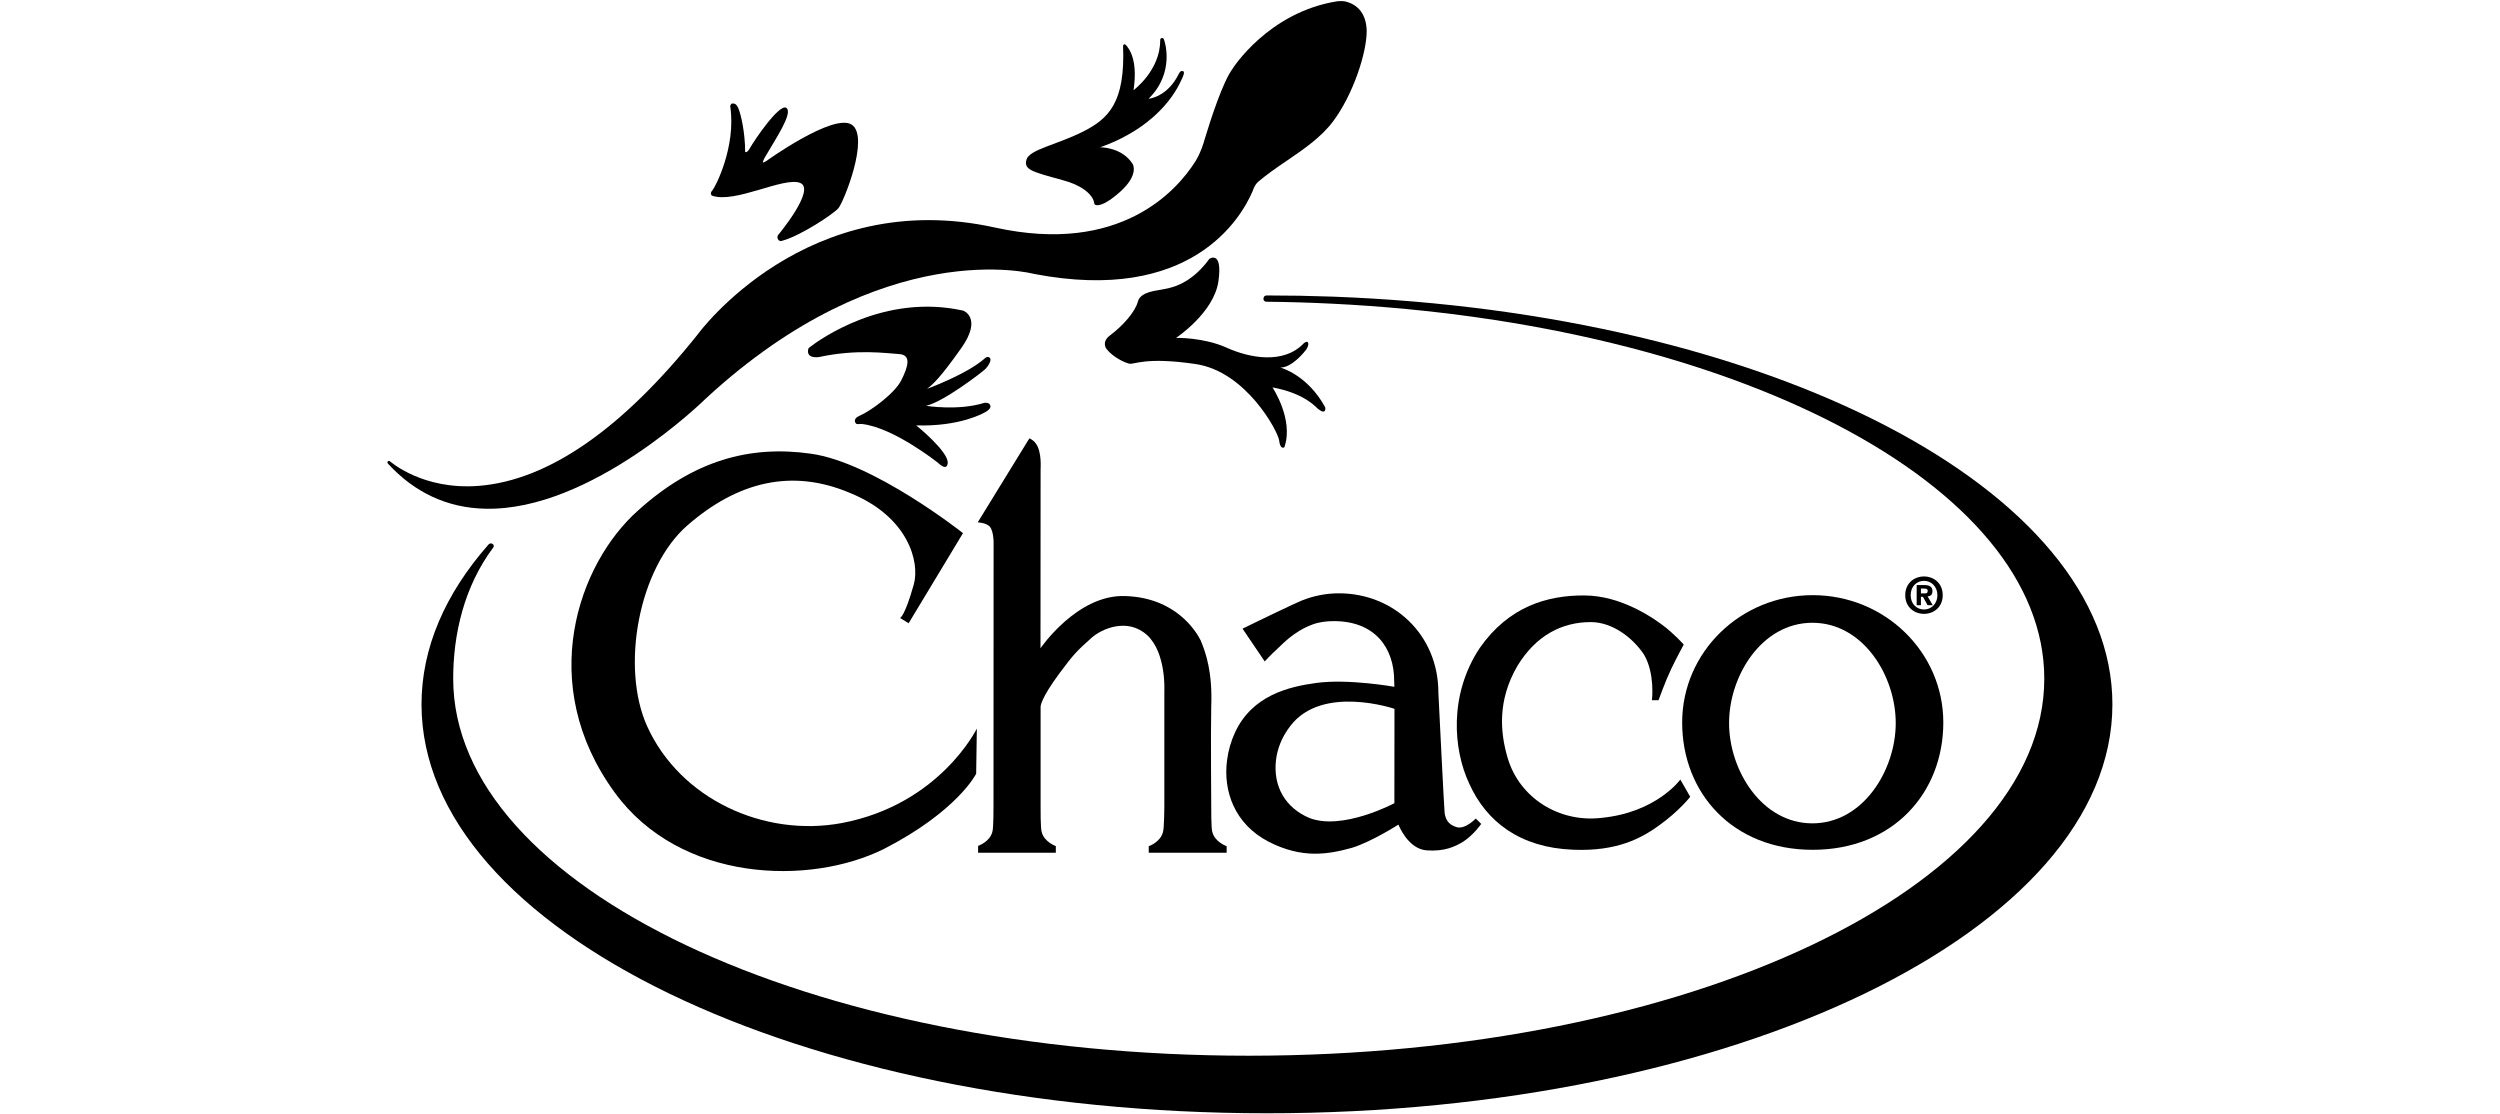 <?xml version="1.0" encoding="utf-8"?>
<!-- Generator: Adobe Illustrator 24.2.0, SVG Export Plug-In . SVG Version: 6.00 Build 0)  -->
<svg version="1.1" xmlns="http://www.w3.org/2000/svg" xmlns:xlink="http://www.w3.org/1999/xlink" x="0px" y="0px"
	 viewBox="0 0 258 115" style="enable-background:new 0 0 258 115;" xml:space="preserve">
<style type="text/css">
	.st0{display:none;}
	.st1{display:inline;}
	.st2{fill:#010101;}
	.st3{display:inline;fill:#010101;}
</style>
<g id="ID" class="st0">
	<g class="st1">
		<g>
			<rect x="0.04" y="16.26" class="st2" width="5.05" height="28.76"/>
			<polygon class="st2" points="20.98,16.26 20.98,45.02 25.95,45.02 25.95,24.57 41.81,45.02 46.05,45.02 46.05,16.26 41.07,16.26 
				41.07,36.15 25.67,16.26 			"/>
			<polygon class="st2" points="59.39,16.26 59.39,20.94 68.51,20.94 68.51,45.02 73.61,45.02 73.61,20.94 82.73,20.94 82.73,16.26 
							"/>
			<polygon class="st2" points="96.28,16.26 96.28,45.02 117.8,45.02 117.8,40.5 101.33,40.5 101.33,32.78 115.75,32.78 
				115.75,28.26 101.33,28.26 101.33,20.79 117.6,20.79 117.6,16.26 			"/>
			<path class="st2" d="M132.01,16.26v28.76h5.05V35h6.33l7.07,10.03h5.96l-7.76-10.89c4.02-1.11,6.86-3.99,6.86-8.75
				c0-5.63-4.07-9.12-10.69-9.12H132.01z M150.37,25.67c0,2.96-2.3,4.84-5.92,4.84h-7.39v-9.65h7.36
				C148.16,20.87,150.37,22.51,150.37,25.67"/>
			<rect x="170.21" y="16.26" class="st2" width="5.05" height="28.76"/>
			<path class="st2" d="M189.88,30.69c0,8.13,6.16,14.83,14.99,14.83c8.83,0,15.08-6.78,15.08-14.91c0-8.14-6.16-14.84-15-14.84
				C196.12,15.77,189.88,22.55,189.88,30.69 M214.65,30.69c0,5.63-3.99,10.19-9.7,10.19c-5.71,0-9.77-4.64-9.77-10.27
				c0-5.63,3.98-10.19,9.69-10.19C210.59,20.41,214.65,25.06,214.65,30.69"/>
			<path class="st2" d="M233.56,16.26v28.76h5.05V35h6.33l7.07,10.03h5.95l-7.77-10.89c4.03-1.11,6.86-3.99,6.86-8.75
				c0-5.63-4.07-9.12-10.68-9.12H233.56z M251.93,25.67c0,2.96-2.3,4.84-5.92,4.84h-7.39v-9.65h7.35
				C249.71,20.87,251.93,22.51,251.93,25.67"/>
		</g>
		<g>
			<path class="st2" d="M32.02,70.46v28.76h10.72c9.04,0,15.28-6.29,15.28-14.42c0-8.14-6.24-14.35-15.28-14.35H32.02z M52.73,84.89
				c0,5.67-3.94,9.74-9.98,9.74h-5.67V75.07h5.67C48.78,75.07,52.73,79.22,52.73,84.89"/>
			<polygon class="st2" points="71.67,70.46 71.67,99.23 93.2,99.23 93.2,94.71 76.72,94.71 76.72,86.98 91.14,86.98 91.14,82.47 
				76.72,82.47 76.72,74.99 92.99,74.99 92.99,70.46 			"/>
			<polygon class="st2" points="107.4,70.46 107.4,99.23 112.45,99.23 112.45,87.52 126.96,87.52 126.96,82.92 112.45,82.92 
				112.45,75.07 128.81,75.07 128.81,70.46 			"/>
			<rect x="142.84" y="70.46" class="st2" width="5.05" height="28.76"/>
			<polygon class="st2" points="163.79,70.46 163.79,99.23 168.76,99.23 168.76,78.77 184.62,99.23 188.85,99.23 188.85,70.46 
				183.88,70.46 183.88,90.36 168.48,70.46 			"/>
			<polygon class="st2" points="204.45,70.46 204.45,99.23 225.98,99.23 225.98,94.71 209.5,94.71 209.5,86.98 223.93,86.98 
				223.93,82.47 209.5,82.47 209.5,74.99 225.78,74.99 225.78,70.46 			"/>
		</g>
	</g>
</g>
<g id="saucony" class="st0">
	<g class="st1">
		<polygon class="st2" points="28.85,41.21 28.85,41.21 28.85,41.21 		"/>
		<path class="st2" d="M175.14,57.75c-0.89,0-1.83-0.27-2.8-0.8l-0.46-0.25l-2.16,4.76l0.41,0.21c1.85,1,3.52,1.43,5.58,1.43
			c3.83,0,6.04-1.87,7.9-6.65c0,0,9.25-23.92,9.25-23.92h-0.71h-5.75c0,0-4.78,13.69-5.54,15.85c-0.82-2.14-6.07-15.85-6.07-15.85
			h-6.6c0,0,9.46,22.69,9.62,23.09C177.01,57.38,176.22,57.75,175.14,57.75z"/>
		<path class="st2" d="M115.22,51.73l0.31-0.35l-3.81-3.76l-0.35,0.35c-1.8,1.85-3.51,2.67-5.51,2.67c-3.58,0-6.28-2.91-6.28-6.79
			v-0.08c0-3.76,2.64-6.7,6.02-6.7c2.61,0,4.2,1.28,5.51,2.67l0.35,0.38l3.88-4.18l-0.3-0.33c-2.55-2.81-5.44-4.06-9.4-4.06
			c-6.85,0-12.22,5.4-12.22,12.31v0.09c0,6.83,5.35,12.18,12.18,12.18C110.6,56.14,113.26,53.91,115.22,51.73z"/>
		<path class="st2" d="M129.3,56.05c7.07,0,12.61-5.38,12.61-12.26V43.7c0-6.86-5.5-12.22-12.52-12.22
			c-7.05,0-12.57,5.41-12.57,12.31v0.09C116.82,50.7,122.3,56.05,129.3,56.05z M122.98,43.7c0-3.89,2.65-6.71,6.32-6.71
			c3.67,0,6.45,2.92,6.45,6.79v0.09c0,3.32-2.19,6.7-6.36,6.7c-3.6,0-6.41-2.98-6.41-6.79V43.7z"/>
		<path class="st2" d="M83.25,32.29l0.02,0.48V45.7c0,2.63-1.7,4.46-4.16,4.46c-2.43,0-4.26-1.94-4.26-4.53V32.29h-6.48V45.7
			c0,5.86,4.69,9.71,10.68,9.71c1.83,0,3.54-0.68,5.04-1.44c0.14-0.07,0.28-0.15,0.42-0.23l0.07,1.19v0.46h5.19v-9.75v-2.12V32.29
			h-6.49H83.25z"/>
		<path class="st2" d="M151.91,55.41l-0.03-0.48V42c0-2.63,1.7-4.47,4.16-4.47c2.43,0,4.27,1.95,4.27,4.53v13.35h6.48V42
			c0-5.86-4.69-9.71-10.69-9.71c-1.83,0-3.54,0.68-5.03,1.44c-0.15,0.07-0.28,0.15-0.43,0.23l-0.07-1.2v-0.47h-5.19v9.77v2.12v11.23
			h6.49H151.91z"/>
		<path class="st2" d="M57.84,32.67v1c-1.87-1.06-4.08-2.15-6.52-2.15c-7.18,0-12.82,5.01-12.82,12.05v0.09
			c0,6.97,5.6,11.92,12.73,11.92c2.43,0,4.69-1.12,6.61-2.22v1v0.62h5.79V32.12h-5.79V32.67z M51.54,50.49
			c-3.89,0-7.04-3.1-7.04-6.93c0-3.82,3.16-6.92,7.04-6.92c3.89,0,7.05,3.1,7.05,6.92C58.59,47.39,55.43,50.49,51.54,50.49z"/>
		<path class="st2" d="M27.24,35.52c1.58,0,3.76,0.76,6.47,2.26l0.22,0.12l2.43-4.39l-0.2-0.13c-2.64-1.63-5.96-2.61-8.88-2.61
			c-4.49,0-9.02,2.4-9.02,7.77v0.09c0,4.39,4.04,6.14,7.56,7.17c2.33,0.69,4.61,1.51,4.61,3.24v0.09c0,0.75-0.33,2.7-3.43,2.7
			c-2.18,0-4.93-1.27-7.78-3.19l-0.21-0.14l-2.71,4.18l0.19,0.14c3.03,2.24,6.69,3.76,10.32,3.76c6.09,0,9.45-2.96,9.45-7.81v-0.49
			c0-3.07-2.46-5.38-7.51-7.06h0h0l0,0L28.12,41c-2.35-0.78-4.04-1.35-4.04-3.13v-0.1C24.08,36.69,25.07,35.52,27.24,35.52z"/>
		<path class="st2" d="M241.39,59.02v-0.01c-1.9-1.29-1.9-1.29-3.19-2.08c-12.42-7.53-18.84-8.41-24.86-6.4
			c-4.68,1.57-12.73,7.94-12.73,7.94c-7.35,4.9-14.79,13.01-32.21,12.06c-16.23-0.88-49.63-9.56-50.04-9.67
			c-0.4-0.11-0.83,0.18-0.7,0.66c0.1,0.36,0.91,2.13,0.91,2.13c0.1,0.24,0.32,0.3,0.42,0.34c13.31,5.34,53.89,20.22,68.23,20.22
			c17.09,0,31.23-23.73,46.44-23.73c4.72,0,5.92,0.17,6.6,0.18c0.66,0.06,1.24-0.15,1.4-0.74
			C241.65,59.94,241.88,59.44,241.39,59.02z M195.94,77.03L195.94,77.03L195.94,77.03z M197.28,74.23
			c-0.19,0.96-0.74,1.78-1.56,2.33l0,0c-0.82,0.54-1.79,0.73-2.74,0.54c-0.96-0.19-1.79-0.75-2.33-1.56
			c-1.12-1.69-0.66-3.96,1.02-5.08c1.68-1.11,3.96-0.65,5.07,1.02C197.28,72.3,197.48,73.28,197.28,74.23z M206.49,69.4
			c-1.69,1.12-3.95,0.65-5.08-1.02c-1.11-1.69-0.66-3.96,1.02-5.08c1.69-1.11,3.96-0.66,5.07,1.02c0.41,0.62,0.61,1.32,0.62,2.01
			C208.12,67.52,207.55,68.69,206.49,69.4z M218.82,59.9c-0.19,0.96-0.75,1.79-1.56,2.32c-0.82,0.54-1.79,0.74-2.75,0.54
			c-0.95-0.19-1.78-0.74-2.33-1.56c-0.54-0.82-0.73-1.79-0.54-2.75c0.19-0.96,0.75-1.78,1.56-2.33c0.81-0.54,1.79-0.73,2.74-0.54
			c0.96,0.19,1.79,0.75,2.33,1.56C218.82,57.97,219.01,58.94,218.82,59.9z"/>
	</g>
</g>
<g id="patagonia" class="st0">
	<path class="st3" d="M58.44,56.24h-1.42c-2.53,0-4.59,1.9-4.59,4.43c0,2.06,0.63,4.43,3.32,4.43c2.37,0,2.85-1.9,2.85-3.8v-4.75
		C58.6,56.55,58.76,56.24,58.44,56.24L58.44,56.24z M130.53,79.33h-4.98c-3.58-0.43-6.67-1.79-6.67-5.06c0-2.37,2.69-4.11,4.9-4.43
		c0,0,0.63-0.16,0-0.16c-0.79-0.16-5.06-0.47-6.49-0.16c0,0-0.32,0-0.48-0.31c-0.16-0.32-0.95-2.53-1.11-2.69
		c-0.16-0.32,0.16-0.47,0.16-0.47c3.16-0.48,6.01-2.06,7.28-2.53c0.79-0.16,0-0.32,0-0.32c-4.43-0.79-8.86-3.8-8.86-9.02
		c0-7.44,6.17-10.76,12.02-10.76c2.69,0,4.27,0.48,5.69,0.63c0,0,0.16,0.16,0.32-0.16c0-0.48,0.47-1.74,0.47-1.74
		c0.64-1.9,1.58-2.69,4.43-2.69c0.63,0,1.27,0,1.74,0.16c0,0,0.32-0.16,0.32,0.32c-0.16,0.16-1.11,3.95-1.11,4.11
		c-0.16,0.48-0.31,0.16-0.31,0.16c-0.48-0.32-0.63-0.48-1.74-0.32c-0.64,0-0.95,0.47-0.95,1.11c0,1.11,5.06,2.69,5.06,8.7
		c0,8.07-7.44,9.81-13.92,11.39c0,0-0.63,0.16,0,0.16c4.27,0.48,13.13,1.58,13.13,7.12C139.44,77.04,134.24,78.83,130.53,79.33
		L130.53,79.33z M68.57,66.52h1.27c0.32,0,0.32,0.31,0.32,0.31v2.53c0,0.47-0.47,0.32-0.47,0.32H59.55c0,0-0.16,0-0.16-0.32
		c-0.16-0.63-0.47-1.27-0.47-1.74c-0.16-0.63-0.48,0-0.48,0c-2.06,1.58-4.43,2.85-7.28,2.85c-4.75,0-8.38-3.01-8.38-7.91
		c0-6.01,3.8-9.33,8.54-9.33l7.28-0.32V52.6v-0.79c0-2.06-1.11-3.01-3.48-3.01c-3.01,0-4.43,1.11-5.85,2.85c0,0,0,0.16-0.32,0.16
		c-0.32-0.16-2.85-1.11-2.85-1.11s-0.32,0-0.16-0.32c0.16-0.32,3.32-7.91,3.32-7.91s0-0.32,0.16-0.16c0.47,0.16,2.37,0.79,2.85,0.79
		c0.32,0.16,0.16,0.47,0.16,0.47l-0.32,0.63c-0.16,0.63,0.16,0.32,0.16,0.32c2.06-0.79,4.11-1.11,6.17-1.11
		c6.01,0,9.97,2.53,9.97,8.7v13.92C68.41,66.04,68.41,66.52,68.57,66.52L68.57,66.52z M69.2,45.32c4.11-1.11,7.59-3.8,9.33-7.59
		c0,0,0-0.16,0.32-0.16c0.32,0,2.37,0.48,2.69,0.48c0.32,0.16,0.16,0.32,0.16,0.32c-0.16,1.27-0.32,2.69-0.32,3.8v1.9
		c0,0.32,0.32,0.16,0.32,0.16h4.27c0.32,0,0.16,0.32,0.16,0.32s-0.63,3.16-0.63,3.48c-0.16,0.32-0.32,0.32-0.32,0.32H81.7
		c-0.32,0-0.32,0.16-0.32,0.16V63.2c0,1.74,1.42,2.05,2.21,2.05c0.79,0,0.95,0,1.58-0.31c0,0,0.32-0.32,0.32,0
		c0.16,0.31,0.95,2.37,1.11,2.69c0.16,0.16-0.16,0.31-0.16,0.31c-3.32,2.38-3.64,2.53-8.07,2.53c-4.9,0-6.64-2.37-6.64-6.8V48.48
		c0,0,0-0.16-0.32-0.16H69.2c0,0-0.16,0-0.16-0.32v-2.37C69.04,45.48,69.2,45.32,69.2,45.32L69.2,45.32z M141.34,56.87
		c0-8.23,6.49-13.45,15.03-13.45c8.54,0,15.19,5.22,15.19,13.45c0,8.54-6.65,13.6-15.19,13.6
		C147.83,70.47,141.34,65.41,141.34,56.87z M151.15,53.23c0,3.8,1.58,13.29,6.96,13.29c2.85,0,3.64-3.01,3.64-5.85
		c0-3.8-1.58-13.29-7.12-13.29C151.15,47.37,151.15,51.33,151.15,53.23z M201.62,69.68h-13.29c0,0-0.16,0-0.16-0.16v-2.69
		c0-0.31,0.31-0.31,0.31-0.31h1.58c0.16,0,0.16-0.16,0.16-0.16v-14.4c0-1.58-1.42-2.22-2.85-2.22c-1.74,0-3,0.79-4.27,1.9
		c0,0-0.16,0.16-0.16,0.32v14.4c0,0,0,0.16,0.16,0.16h1.74c0,0,0.16,0,0.16,0.31v2.69c0,0.16-0.16,0.16-0.16,0.16h-13.29
		c0,0-0.16,0.16-0.16-0.32v-2.53c0-0.31,0.16-0.31,0.16-0.31h1.42c0.32,0,0.16-0.16,0.16-0.16V49.43c0,0,0.16-0.32-0.16-0.32
		l-1.42,0.47c0,0-0.16,0.16-0.16-0.16v-2.69c0-0.32,0.16-0.16,0.16-0.16l11.23-3.01c0,0,0.31-0.16,0.31,0.16v3.64
		c0,0.47,0.16,0.16,0.16,0.16c2.69-2.06,5.38-4.11,9.02-4.11c6.8,0,7.75,4.59,7.75,7.44v15.51c0,0-0.16,0.16,0.16,0.16h1.42
		c0,0,0.16,0,0.16,0.32v2.53C201.77,69.84,201.62,69.68,201.62,69.68L201.62,69.68z M215.06,43.58l-11.23,3.01c0,0-0.16,0-0.16,0.32
		v2.53c0,0.32,0.31,0.16,0.31,0.16s0.79-0.16,1.42-0.32c0.32,0,0.16,0.32,0.16,0.47v16.61c0,0,0.16,0.16-0.16,0.16h-1.58
		c0,0-0.32,0-0.32,0.31v2.69c0,0.32,0.32,0.16,0.32,0.16h13.13c0.31,0,0.16-0.32,0.16-0.32v-2.53c0-0.31-0.32-0.31-0.32-0.31h-1.27
		c-0.32,0-0.16-0.16-0.16-0.16V43.73C215.38,43.42,215.06,43.58,215.06,43.58L215.06,43.58z M211.11,35.67
		c2.21,0,4.74,0.63,4.74,3.32c0,3.16-4.27,4.43-6.96,4.43c-2.22,0-3.64-1.11-3.64-3.32C205.25,37.57,208.73,35.67,211.11,35.67z
		 M102.42,56.24h-1.27c-2.69,0-4.59,1.9-4.59,4.43c0,2.06,0.63,4.43,3.16,4.43c2.53,0,3.01-1.9,3.01-3.8v-4.75
		C102.74,56.55,102.74,56.24,102.42,56.24L102.42,56.24z M112.71,66.52h1.11c0.47,0,0.47,0.31,0.47,0.31v2.53
		c0,0.47-0.47,0.32-0.47,0.32h-10.13c0,0-0.16,0-0.32-0.32c-0.16-0.63-0.32-1.26-0.32-1.74c-0.16-0.63-0.47,0-0.47,0
		c-2.22,1.58-4.43,2.85-7.28,2.85c-4.9,0-8.54-3.01-8.54-7.91c0-6.01,3.96-9.49,8.7-9.49l7.12-0.16c0,0,0.16,0,0.16-0.32v-0.79
		c0-2.06-1.11-3.01-3.48-3.01c-3.01,0-4.43,1.11-5.85,2.85c0,0-0.16,0.16-0.32,0c-0.32,0-3.01-0.95-3.01-0.95s-0.16,0,0-0.32
		c0.16-0.32,3.16-7.91,3.16-7.91s0-0.32,0.32-0.16c0.32,0.16,2.37,0.79,2.69,0.79c0.32,0.16,0.16,0.47,0.16,0.47s0,0.32-0.16,0.63
		c-0.32,0.63,0.16,0.32,0.16,0.32c2.06-0.79,4.11-1.11,6.17-1.11c6.01,0,9.97,2.53,9.97,8.7v13.92
		C112.55,66.04,112.39,66.52,112.71,66.52L112.71,66.52L112.71,66.52z M123.15,50.22c0,2.85,1.58,10.6,5.54,10.6
		c2.06,0,2.85-0.95,2.85-3.48c0-2.85-1.74-10.6-5.7-10.6C123.94,46.74,123.15,47.69,123.15,50.22L123.15,50.22z M127.26,70.95
		c-0.47,0.47-0.79,2.21-0.79,3.32c0,1.27,0.63,2.69,2.21,2.69c1.27,0,2.06-0.63,2.06-1.9c0-2.38-1.43-3.16-3.16-4.27
		C127.58,70.79,127.42,70.79,127.26,70.95z M232.78,56.24h-1.27c-2.69,0-4.59,1.9-4.59,4.43c0,2.06,0.63,4.43,3.16,4.43
		c2.53,0,3.01-1.9,3.01-3.8v-4.75C233.1,56.55,233.1,56.24,232.78,56.24L232.78,56.24z M243.06,66.52h1.27
		c0.32,0,0.32,0.31,0.32,0.31v2.53c0,0.47-0.48,0.32-0.48,0.32h-10.13c0,0-0.16,0-0.31-0.32c-0.16-0.63-0.32-1.26-0.32-1.74
		c-0.16-0.63-0.48,0-0.48,0c-2.21,1.58-4.43,2.85-7.28,2.85c-4.9,0-8.54-3.01-8.54-7.91c0-6.01,3.95-9.49,8.7-9.49l7.12-0.16
		c0,0,0.16,0,0.16-0.32v-0.79c0-2.06-1.11-3.01-3.48-3.01c-3,0-4.43,1.11-5.85,2.85c0,0-0.16,0.16-0.31,0
		c-0.32,0-2.85-0.95-2.85-0.95s-0.32,0-0.16-0.32c0.16-0.32,3.16-7.91,3.16-7.91s0-0.32,0.32-0.16c0.32,0.16,2.37,0.79,2.69,0.79
		c0.32,0.16,0.32,0.47,0.32,0.47l-0.32,0.63c-0.32,0.63,0.16,0.32,0.16,0.32c2.06-0.79,4.11-1.11,6.17-1.11
		c6.01,0,9.97,2.53,9.97,8.7v13.92C242.91,66.04,242.91,66.52,243.06,66.52L243.06,66.52z M25.06,49.59V62.4
		c0,2.21,0.79,4.11,3.32,4.11c3.16,0,4.59-1.9,4.59-7.75c0-9.33-4.75-9.81-6.33-9.81l-1.27,0.16
		C25.38,49.12,25.06,49.27,25.06,49.59L25.06,49.59z M25.22,45.79c2.37-1.42,4.11-2.37,6.49-2.37c6.17,0,11.07,5.06,11.07,12.5
		c0,7.28-4.59,14.55-12.5,14.55c-1.58,0-3.64-0.16-5.06-0.95c0,0-0.16,0-0.16,0.16v4.59c0,0,0,0.32,0.32,0.32h2.85
		c0,0,0.32,0,0.32,0.32v2.53c0,0.16-0.32,0.32-0.32,0.32h-14.4c0,0-0.48,0-0.48-0.32v-0.03v-0.02v-0.03v-0.03V77.3v-0.03v-0.03
		v-0.03v-0.03v-0.04V77.1v-0.04v-0.04v-0.04v-0.04v-0.04v-0.04v-0.04v-0.04v-0.04v-0.05v-0.04V76.6v-0.04V76.5v-0.05v-0.05v-0.05
		v-0.05v-0.05v-0.05v-0.05v-0.05v-0.05v-0.05v-0.05v-0.05v-0.05v-0.05v-0.05v-0.05V75.7v-0.05v-0.05v-0.04v-0.04v-0.04v-0.04V75.4
		v-0.04v-0.04v-0.04v-0.04v-0.04v-0.04v-0.03V75.1v-0.03v-0.03v-0.03v-0.03v-0.02v-0.02v-0.02c0-0.32,0.32-0.32,0.32-0.32h1.27
		c0.32,0,0.32-0.32,0.32-0.32V49.44c0-0.32-0.32-0.16-0.32-0.16l-1.27,0.32c0,0-0.32,0-0.32-0.32v-0.02v-0.02v-0.02v-0.02v-0.02
		v-0.03v-0.03V49.1v-0.03v-0.03V49v-0.04v-0.04v-0.04v-0.04V48.8v-0.04v-0.04v-0.05v-0.05v-0.05v-0.05v-0.05v-0.05v-0.05v-0.05
		v-0.05v-0.05v-0.05v-0.05v-0.05v-0.05v-0.05v-0.05v-0.05v-0.05v-0.05v-0.05v-0.05v-0.05v-0.05v-0.05v-0.05v-0.05v-0.05v-0.04v-0.04
		v-0.04v-0.04v-0.04v-0.04v-0.04v-0.04V47v-0.03v-0.03v-0.03v-0.03v-0.03v-0.03v-0.02v-0.02v-0.02v-0.02c0-0.32,0.32-0.32,0.32-0.32
		l11.07-2.85c0,0,0.32-0.16,0.32,0.16v1.9C25.06,45.95,25.22,45.79,25.22,45.79L25.22,45.79z"/>
</g>
<g id="chaco">
	<g>
		<path d="M130.46,30.61c-0.13,0.18-0.1,0.53,0.26,0.53c2.27,0.02,4.52,0.09,6.74,0.2c41.31,2.03,73.51,18.59,73.51,38.7
			c0,21.49-36.76,38.91-82.1,38.91c-45.34,0-82.1-17.42-82.1-38.91c0-4.56,1.11-9.5,4.15-13.56c0,0,0.13-0.2-0.1-0.35
			c-0.22-0.15-0.41,0.07-0.41,0.07c-4.45,5.06-6.91,10.64-6.91,16.49c0,23.31,39.06,42.2,87.25,42.2s87.25-18.89,87.25-42.2
			c0-22.21-35.48-40.42-80.52-42.08c-2.22-0.08-4.46-0.12-6.73-0.12C130.77,30.49,130.55,30.47,130.46,30.61"/>
		<path d="M199.94,61.42c0,0.89-0.63,1.48-1.38,1.48v0c-0.77,0-1.38-0.59-1.38-1.48c0-0.89,0.62-1.48,1.38-1.48
			C199.3,59.94,199.94,60.53,199.94,61.42 M200.49,61.42c0-1.22-0.91-1.93-1.93-1.93c-1.03,0-1.94,0.71-1.94,1.93
			c0,1.22,0.91,1.93,1.94,1.93C199.58,63.35,200.49,62.64,200.49,61.42 M198.24,61.59h0.21l0.48,0.87h0.53l-0.53-0.91
			c0.28-0.02,0.5-0.16,0.5-0.54c0-0.47-0.32-0.63-0.85-0.63h-0.78v2.08h0.44V61.59z M198.24,61.24v-0.5h0.31
			c0.17,0,0.39,0.01,0.39,0.23c0,0.23-0.12,0.27-0.31,0.27H198.24z"/>
		<path d="M187.04,64.27c-5.24,0-8.6,5.49-8.6,10.35c0,4.86,3.36,10.35,8.6,10.35c5.23,0,8.6-5.49,8.6-10.35
			C195.64,69.75,192.28,64.27,187.04,64.27 M200.55,74.56c0,7.26-5.19,13.14-13.48,13.14c-8.29,0-13.47-5.88-13.47-13.14
			c0-7.26,6.03-13.14,13.47-13.14C194.51,61.42,200.55,67.3,200.55,74.56"/>
		<path d="M99.38,55.02c0,0-9.22-7.31-15.71-8.2c-6.28-0.89-12.09,0.68-17.83,5.87c-6.15,5.46-10.59,17.89-2.4,29.1
			c6.76,9.29,20.15,9.64,27.8,5.81c7.58-3.89,9.5-7.75,9.5-7.75l0.07-4.66c0,0-3.83,7.84-13.94,9.75
			c-8.06,1.5-16.69-2.51-20.08-9.98c-2.75-6.06-0.91-16.35,4.17-20.76c5.16-4.48,10.73-5.87,16.73-3.34
			c6.08,2.46,7.24,7.17,6.62,9.43c-0.96,3.42-1.43,3.48-1.43,3.48l0.89,0.55L99.38,55.02z"/>
		<path d="M173.76,66.52c0,0-0.76,1.4-1.3,2.53c-0.58,1.22-1.3,3.21-1.3,3.21h-0.68c0,0,0.34-2.73-0.82-4.71
			c-1.23-1.84-3.34-3.34-5.46-3.35c-2.99-0.01-5.67,1.36-7.59,4.5c-2.12,3.62-1.77,6.95-1.03,9.49c1.24,4.23,5.39,6.7,9.63,6.22
			c5.74-0.54,8.2-3.96,8.2-3.96l1.02,1.78c0,0-1.16,1.5-3.28,3c-1.71,1.23-4.24,2.66-8.81,2.46c-5.46-0.21-8.94-2.87-10.72-6.83
			c-1.64-3.49-2.12-9.14,1.09-13.99c3.01-4.3,6.99-5.44,10.81-5.42c3.84,0.02,7.14,2.38,8.03,3.04
			C172.78,65.4,173.76,66.52,173.76,66.52"/>
		<path d="M135.09,84.4c-2.39-1.03-3.72-3.18-3.41-5.94c0.13-1.11,0.54-2.32,1.49-3.55c3.28-4.3,10.74-1.76,10.74-1.76l-0.01,9.74
			C143.9,82.89,138.51,85.77,135.09,84.4 M152.3,84.47c0,0-1.09,1.16-1.98,0.89c-0.96-0.28-1.14-0.93-1.23-1.42
			c-0.05-0.28-0.61-11.67-0.65-12.46c0-5.96-4.6-10.25-10.26-10.25c-1.36,0-2.66,0.27-3.85,0.75c-0.31,0.13-0.64,0.28-0.98,0.44
			c-2.42,1.13-5.12,2.46-5.12,2.46l2.29,3.38c0,0,0.5-0.57,1.3-1.3c0.54-0.49,1.69-1.79,3.6-2.5c0.67-0.26,1.46-0.36,2.23-0.36
			c4.26,0,6.23,2.77,6.23,6.18l0.02,0.6c0,0-4.75-0.85-8.05-0.4c-2.87,0.39-6.63,1.29-8.4,5.12c-0.41,0.89-0.69,1.84-0.82,2.87
			c-0.41,3.14,0.75,6.56,4.3,8.4c3.48,1.78,6.15,1.3,8.61,0.62c1.98-0.61,4.78-2.39,4.78-2.39s0.96,2.53,2.93,2.66
			c1.78,0.12,2.87-0.34,3.83-0.95c1.02-0.68,1.78-1.78,1.78-1.78L152.3,84.47z"/>
		<path d="M126.58,87.32c0,0,0,0-0.01,0v-0.01h-0.02c-0.18-0.07-1.18-0.49-1.43-1.42c-0.14-0.34-0.12-2.67-0.12-2.67
			s-0.06-7.8,0-10.3c0.14-3.55-0.55-5.53-1.09-6.83c-0.48-0.95-2.59-4.44-7.85-4.58c-4.92-0.14-8.68,5.39-8.68,5.39l0.01-18.51
			c0,0,0.14-1.78-0.48-2.6c-0.27-0.41-0.68-0.55-0.68-0.55l-5.33,8.67c0,0,0.75,0,1.23,0.41c0.48,0.55,0.41,1.98,0.41,1.98
			l-0.01,26.89c0,0,0.01,2.33-0.12,2.67c-0.27,1.02-1.45,1.43-1.46,1.43h-0.01V88h8.02v-0.68h0.01c0,0-1.19-0.41-1.46-1.43
			c-0.14-0.34-0.12-2.67-0.12-2.67l0-10.29c0,0-0.04-0.78,1.98-3.49c1.36-1.82,1.67-2.19,3.28-3.62c1.05-0.93,3.7-2.12,5.74-0.27
			c1.98,1.84,1.77,5.74,1.77,5.74v11.94c0,0-0.01,2.33-0.15,2.67c-0.25,0.93-1.25,1.35-1.43,1.42h-0.03v0.01l0,0h0V88h8.04v-0.67
			H126.58z"/>
		<path d="M101.6,41.57c-2.71,0.85-6.03,0.31-6.03,0.31c1.78-0.39,5.8-3.48,6.11-3.79c0.31-0.31,0.7-0.93,0.47-1.16
			c-0.23-0.23-0.5,0.04-0.5,0.04c-1.85,1.65-5.98,3.16-5.98,3.16c0.58-0.44,1.36-1.12,3.55-4.23c2.19-3.11,0.19-3.84,0.19-3.84
			c-8.17-1.83-14.85,3-15.87,3.79c-0.09,0.07-0.12,0.14-0.12,0.14c-0.28,1.09,1.09,0.86,1.09,0.86c3.94-0.85,6.96-0.39,8.27-0.31
			c1.31,0.08,0.93,1.32,0.23,2.71c-0.7,1.39-3.26,3.22-4.25,3.63c-0.88,0.37-0.42,0.83-0.42,0.83c0.09,0.09,0.27,0.05,0.38,0.05
			c0.06,0,0.17,0,0.25,0c3.25,0.36,7.83,4,7.83,4s0.87,0.91,1,0.08c0.19-1.17-3.25-3.94-3.25-3.94c4.56,0.15,7.04-1.32,7.04-1.32
			s0.69-0.31,0.62-0.69C102.14,41.49,101.6,41.57,101.6,41.57"/>
		<path d="M136.76,42.03c-1.86-3.4-4.64-4.1-4.64-4.1c1.2,0.04,2.55-1.66,2.71-1.9c0.16-0.23,0.27-0.62,0.11-0.73
			c-0.15-0.11-0.42,0.16-0.42,0.16c-2.05,2.13-5.53,1.51-7.93,0.42c-2.4-1.08-5.22-1.01-5.22-1.01s3.91-2.59,4.37-5.84
			c0.46-3.25-0.93-2.32-0.93-2.32c-2.13,2.94-4.45,3.06-4.91,3.17c-0.46,0.12-2.2,0.19-2.47,1.24c-0.27,1.04-1.51,2.47-2.86,3.48
			c-0.96,0.71-0.37,1.42-0.37,1.42c0.65,0.83,1.84,1.4,2.34,1.51c0.5,0.12,1.63-0.73,6.85,0.04c5.22,0.77,8.51,6.97,8.62,7.89
			c0.04,0.36,0.13,0.56,0.22,0.67c0.06,0.04,0.22,0.15,0.32,0.01c0.99-2.84-1.23-6.16-1.23-6.16c3.4,0.62,4.56,2.13,4.68,2.2
			c0.12,0.08,0.47,0.39,0.66,0.27C136.84,42.34,136.76,42.03,136.76,42.03"/>
		<path d="M141.03,2.92c-0.15-2.06-1.52-2.63-2.25-2.78c-0.27-0.04-0.57-0.03-0.76-0.01c-7.14,1.12-10.82,6.95-10.85,7.01
			c-0.99,1.36-2.23,5.19-2.82,7.14l0-0.01c-0.42,1.58-1.03,2.45-1.03,2.45c-1.83,2.87-7.65,9.63-20.65,6.76
			c-19.45-4.29-30.58,10.9-30.69,11.06c-7.82,9.78-15.42,15.03-22.56,15.6c-5.8,0.46-9.13-2.5-9.17-2.53
			c-0.06-0.06-0.16-0.06-0.22,0c-0.06,0.06-0.06,0.16-0.01,0.22c2.76,3.01,6.15,4.59,10.07,4.67c10.95,0.25,22.65-11.27,22.77-11.39
			c18.36-16.94,33.7-12.88,33.86-12.84c16.19,3.11,21.35-5.76,22.53-8.5h0c0,0,0-0.01,0.01-0.03c0.05-0.11,0.09-0.21,0.12-0.3
			c0.1-0.25,0.26-0.5,0.47-0.69c0.9-0.76,1.91-1.46,2.9-2.13c1.78-1.21,3.62-2.47,4.85-4.13c2.05-2.76,3.44-7.03,3.44-9.27
			C141.04,3.13,141.04,3.02,141.03,2.92"/>
		<path d="M87.92,12.88c-1.85-1.29-8.84,3.74-8.84,3.74s-0.36,0.22-0.36,0.13c0-0.09,0.18-0.45,0.18-0.45
			c1.17-2.02,2.95-4.62,2.26-5.16c-0.7-0.54-3.39,3.45-3.74,4.1c-0.35,0.64-0.52,0.43-0.52,0.43c0-2.01-0.45-3.92-0.7-4.49
			c-0.22-0.5-0.41-0.5-0.61-0.5c-0.2,0-0.23,0.29-0.23,0.29c0.63,4.19-1.57,8.39-1.83,8.66c-0.34,0.36-0.05,0.56-0.05,0.56
			c2.34,0.85,7.38-1.96,9.08-1.32c1.7,0.64-2.23,5.35-2.23,5.35c-0.05,0.05-0.07,0.1-0.08,0.15c-0.01,0.04-0.02,0.08-0.02,0.12
			c0,0.22,0.17,0.4,0.38,0.38c0.06,0,0.11-0.01,0.16-0.04c1.83-0.49,5.25-2.75,5.75-3.34C87.04,20.91,89.77,14.17,87.92,12.88"/>
		<path d="M122.12,7.36c-0.29-0.15-0.45,0.23-0.45,0.23c-1.2,2.47-3.14,2.6-3.14,2.6c2.75-2.67,1.68-5.98,1.56-6.18
			c-0.08-0.13-0.2-0.09-0.28-0.05c-0.08,0.03-0.08,0.23-0.08,0.23c0,3.09-2.75,5.12-2.75,5.12c0.48-3.19-0.5-4.31-0.72-4.59
			c-0.27-0.34-0.36,0-0.36,0c0.24,5.86-1.48,7.54-4.19,8.89c-2.71,1.35-5.5,1.83-5.78,2.87c-0.28,1.03,0.52,1.23,3.74,2.11
			c2.03,0.55,2.8,1.37,3.1,1.91c0,0,0,0,0,0c0.07,0.12,0.13,0.31,0.16,0.49c0.01,0.08,0.07,0.16,0.21,0.18c0,0,0.01,0,0.01,0
			c0.32,0.05,1.07-0.14,2.45-1.38c1.99-1.79,1.29-2.87,1.29-2.87c-1.12-1.76-3.35-1.72-3.35-1.72c6.58-2.35,8.21-6.63,8.39-6.98
			C122.1,7.9,122.28,7.45,122.12,7.36"/>
	</g>
</g>
</svg>